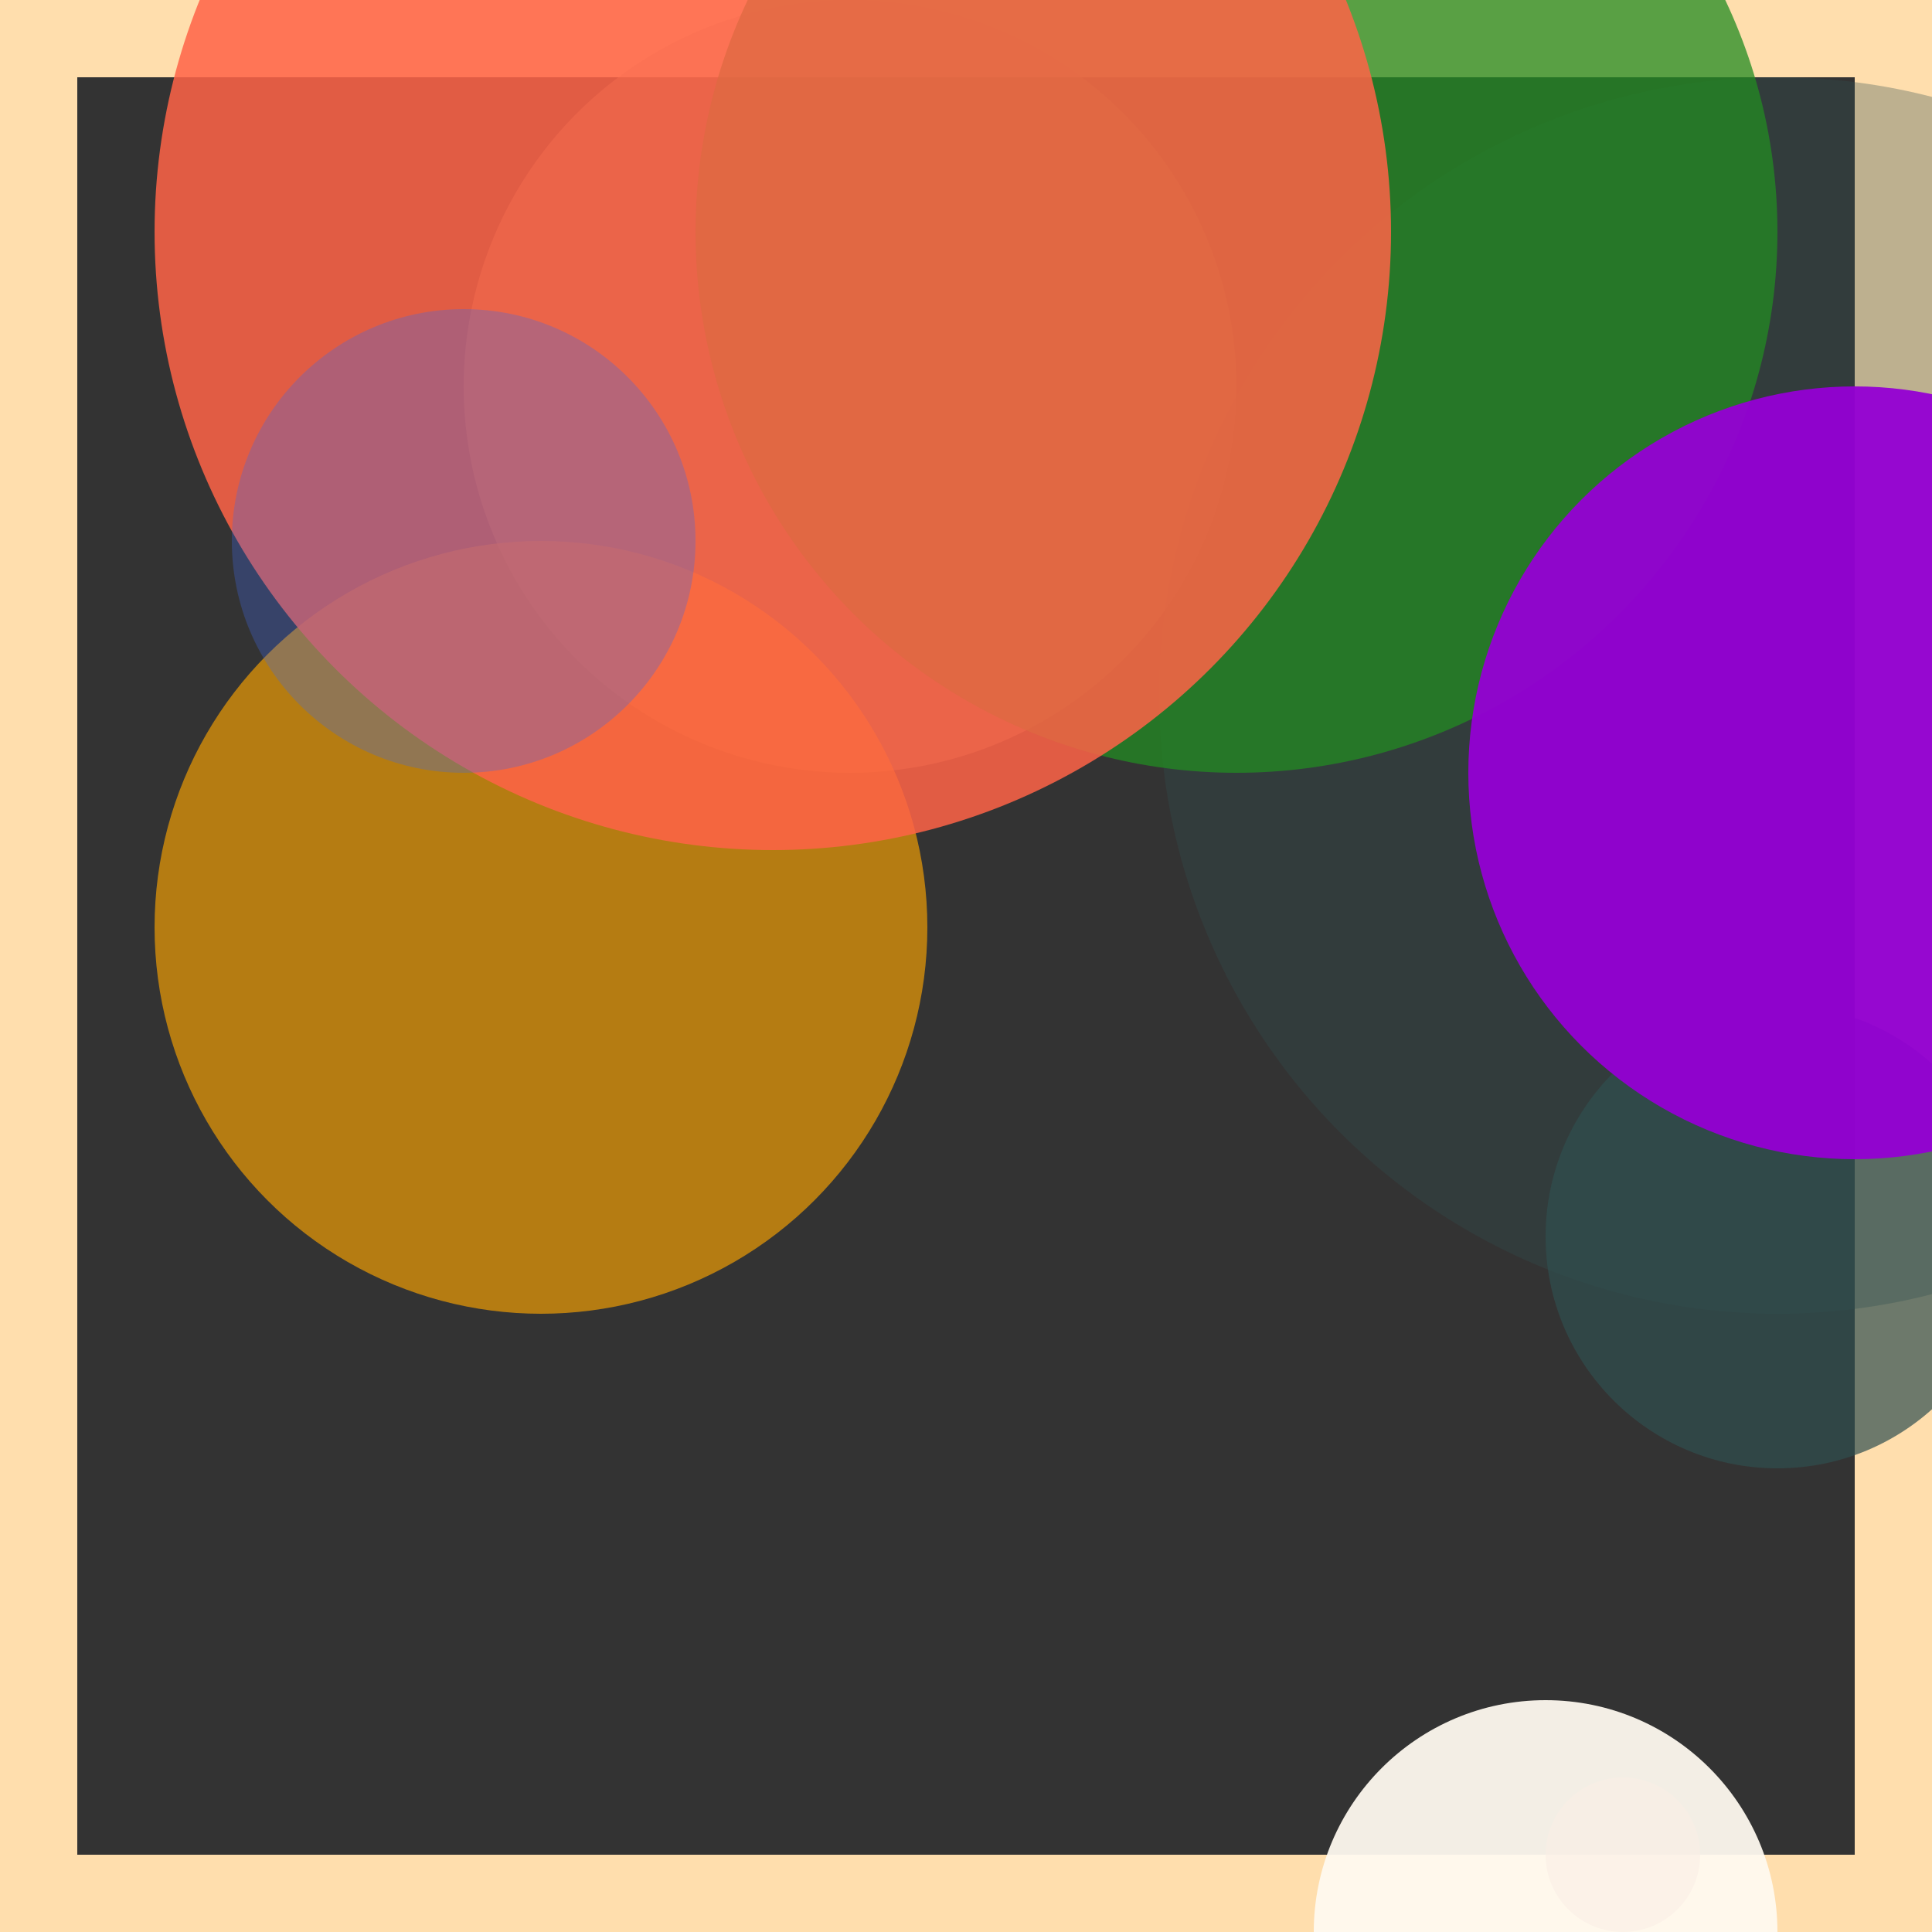 <svg viewBox="0 0 25 25" width="25" height="25" xmlns="http://www.w3.org/2000/svg"><rect x="0" y="0" width="25" height="25" fill="#333333" stroke="none"/><rect width="25" height="25" fill="none" stroke="navajowhite" stroke-width="2"/>
<circle cx="11" cy="5" r="5" fill="tan" fill-opacity="0.43"/>
<circle cx="7" cy="12" r="5" fill="orange" fill-opacity="0.64"/>
<circle cx="23" cy="9" r="8" fill="darkslategray" fill-opacity="0.32"/>
<circle cx="23" cy="16" r="3" fill="darkslategrey" fill-opacity="0.70"/>
<circle cx="21" cy="24" r="1" fill="brown" fill-opacity="0.56"/>
<circle cx="16" cy="3" r="7" fill="forestgreen" fill-opacity="0.75"/>
<circle cx="24" cy="10" r="5" fill="darkviolet" fill-opacity="0.95"/>
<circle cx="10" cy="3" r="8" fill="tomato" fill-opacity="0.85"/>
<circle cx="6" cy="7" r="3" fill="royalblue" fill-opacity="0.31"/>
<circle cx="20" cy="25" r="3" fill="floralwhite" fill-opacity="0.94"/></svg>
